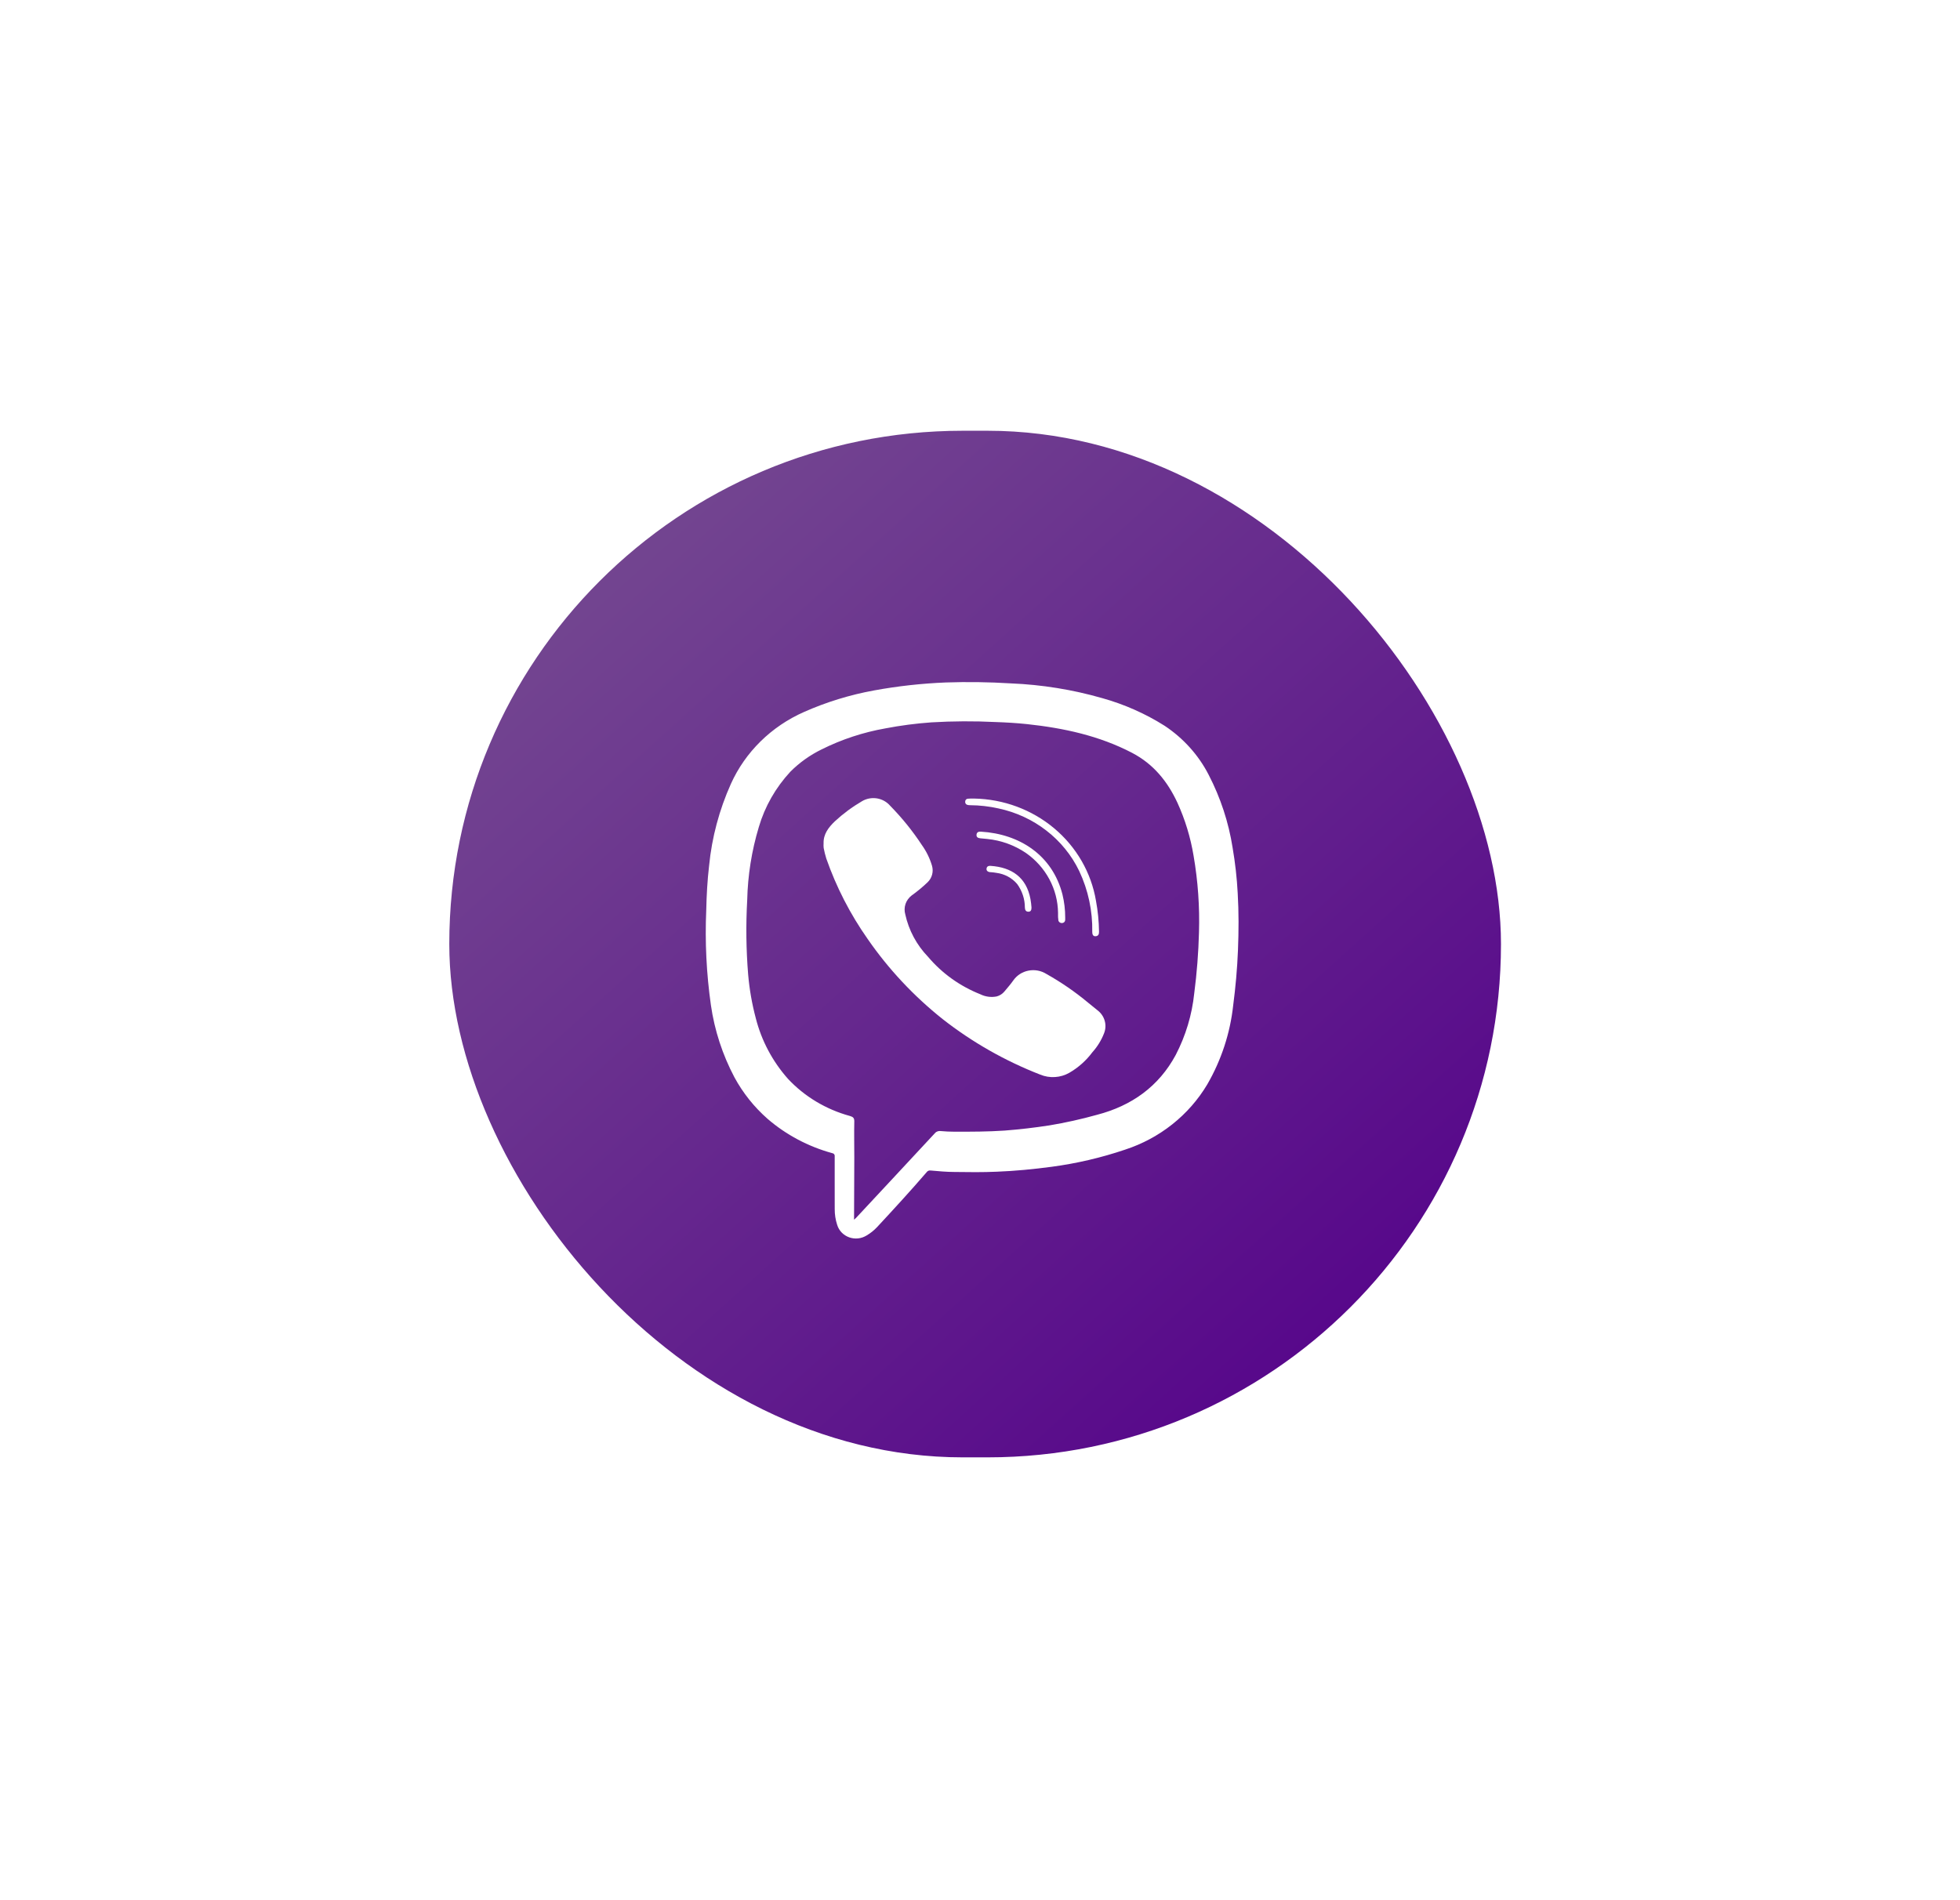 <svg width="66" height="64" viewBox="0 0 66 64" fill="none" xmlns="http://www.w3.org/2000/svg">
<g filter="url(#filter0_bii_1_5179)">
<rect x="0.27" width="65.38" height="63.835" rx="15" fill="white" fill-opacity="0.1"/>
</g>
<rect x="15.129" y="14.508" width="35.414" height="34.577" rx="17.288" fill="url(#paint0_linear_1_5179)"/>
<g clip-path="url(#clip0_1_5179)" filter="url(#filter1_i_1_5179)">
<path d="M28.107 39.39C28.107 39.076 28.107 38.763 28.107 38.449C28.109 38.436 28.108 38.423 28.105 38.41C28.102 38.398 28.096 38.386 28.088 38.376C28.08 38.365 28.07 38.356 28.058 38.35C28.046 38.344 28.033 38.34 28.02 38.338C27.216 38.117 26.475 37.724 25.851 37.187C25.395 36.787 25.017 36.312 24.731 35.785C24.329 35.024 24.061 34.203 23.939 33.356C23.788 32.294 23.735 31.22 23.782 30.149C23.793 29.649 23.819 29.156 23.878 28.656C23.971 27.707 24.219 26.778 24.611 25.903C25.095 24.828 25.974 23.964 27.078 23.478C27.83 23.145 28.621 22.902 29.434 22.754C30.231 22.608 31.038 22.519 31.849 22.486C32.579 22.461 33.31 22.472 34.04 22.517C35.084 22.56 36.119 22.727 37.12 23.015C37.863 23.223 38.569 23.536 39.217 23.945C39.847 24.363 40.357 24.93 40.698 25.592C41.099 26.366 41.372 27.195 41.506 28.05C41.593 28.558 41.651 29.07 41.678 29.584C41.716 30.221 41.712 30.861 41.687 31.496C41.662 32.13 41.606 32.746 41.525 33.367C41.423 34.3 41.127 35.203 40.654 36.022C40.038 37.058 39.052 37.841 37.882 38.222C37.081 38.493 36.255 38.686 35.414 38.798C34.8 38.88 34.184 38.94 33.565 38.964C33.091 38.985 32.617 38.98 32.143 38.973C31.875 38.973 31.608 38.947 31.341 38.924C31.315 38.92 31.288 38.922 31.263 38.932C31.238 38.943 31.218 38.959 31.203 38.981C30.663 39.608 30.103 40.218 29.538 40.826C29.435 40.937 29.316 41.032 29.185 41.11C29.098 41.164 29 41.199 28.897 41.21C28.795 41.221 28.691 41.209 28.594 41.174C28.497 41.139 28.41 41.083 28.34 41.01C28.27 40.936 28.218 40.848 28.19 40.752C28.134 40.581 28.107 40.403 28.108 40.224C28.107 39.943 28.107 39.666 28.107 39.39ZM28.759 40.58L28.828 40.518L30.053 39.203C30.524 38.696 30.995 38.19 31.466 37.683C31.489 37.652 31.52 37.627 31.556 37.612C31.592 37.596 31.632 37.59 31.671 37.595C31.831 37.61 31.991 37.616 32.152 37.617C32.709 37.617 33.267 37.617 33.824 37.579C34.33 37.541 34.835 37.481 35.337 37.404C35.877 37.314 36.411 37.195 36.938 37.048C38.112 36.743 39.02 36.09 39.59 35.033C39.927 34.383 40.139 33.679 40.214 32.956C40.303 32.274 40.356 31.588 40.374 30.901C40.4 30.038 40.339 29.174 40.192 28.323C40.09 27.706 39.907 27.104 39.646 26.532C39.315 25.822 38.845 25.235 38.122 24.857C37.013 24.278 35.813 24.02 34.577 23.888C34.226 23.851 33.876 23.831 33.524 23.819C32.803 23.783 32.08 23.787 31.36 23.83C30.842 23.867 30.327 23.934 29.817 24.032C29.067 24.164 28.342 24.403 27.665 24.741C27.273 24.933 26.916 25.188 26.612 25.494C26.118 26.028 25.756 26.663 25.553 27.352C25.311 28.154 25.18 28.983 25.161 29.818C25.114 30.653 25.125 31.491 25.193 32.324C25.236 32.821 25.322 33.312 25.45 33.794C25.641 34.546 26.01 35.244 26.53 35.832C27.09 36.433 27.815 36.867 28.62 37.087C28.721 37.117 28.767 37.151 28.767 37.261C28.758 37.67 28.767 38.079 28.767 38.487L28.759 40.58Z" fill="white"/>
<path d="M27.733 27.906C27.723 27.595 27.898 27.369 28.109 27.166C28.387 26.908 28.694 26.68 29.024 26.487C29.174 26.397 29.353 26.363 29.528 26.39C29.702 26.418 29.86 26.506 29.973 26.637C30.372 27.043 30.729 27.485 31.04 27.958C31.193 28.171 31.309 28.407 31.383 28.656C31.412 28.754 31.414 28.857 31.388 28.955C31.363 29.054 31.31 29.143 31.236 29.215C31.067 29.376 30.887 29.526 30.696 29.662C30.601 29.736 30.529 29.836 30.491 29.949C30.454 30.061 30.451 30.183 30.484 30.297C30.601 30.833 30.867 31.329 31.254 31.73C31.723 32.285 32.328 32.717 33.014 32.989C33.182 33.072 33.376 33.098 33.561 33.061C33.663 33.034 33.753 32.977 33.819 32.898C33.922 32.772 34.033 32.65 34.126 32.515C34.246 32.346 34.429 32.23 34.636 32.191C34.843 32.151 35.058 32.192 35.235 32.303C35.732 32.582 36.202 32.905 36.637 33.268C36.74 33.353 36.847 33.436 36.95 33.522C37.071 33.612 37.159 33.738 37.199 33.88C37.24 34.023 37.231 34.174 37.174 34.311C37.083 34.542 36.951 34.755 36.784 34.941C36.576 35.221 36.311 35.457 36.005 35.634C35.859 35.717 35.694 35.766 35.525 35.776C35.356 35.787 35.187 35.759 35.031 35.695C33.844 35.233 32.735 34.602 31.741 33.823C30.768 33.048 29.918 32.14 29.218 31.127C28.628 30.288 28.16 29.376 27.824 28.415C27.788 28.299 27.759 28.181 27.736 28.062C27.73 28.01 27.729 27.958 27.733 27.906Z" fill="white"/>
<path d="M32.798 26.396C33.791 26.413 34.746 26.768 35.496 27.397C36.247 28.026 36.745 28.89 36.905 29.838C36.969 30.183 37.004 30.532 37.008 30.883C37.008 30.965 36.986 31.025 36.895 31.033C36.804 31.042 36.78 30.966 36.78 30.891C36.794 30.183 36.644 29.48 36.34 28.835C36.085 28.305 35.706 27.839 35.234 27.474C34.763 27.108 34.21 26.853 33.619 26.728C33.307 26.658 32.988 26.622 32.667 26.62C32.636 26.62 32.605 26.617 32.575 26.609C32.549 26.602 32.527 26.585 32.514 26.563C32.501 26.541 32.497 26.514 32.503 26.489C32.503 26.477 32.506 26.466 32.511 26.455C32.516 26.444 32.523 26.434 32.532 26.426C32.54 26.418 32.551 26.412 32.562 26.407C32.574 26.403 32.586 26.401 32.598 26.401C32.664 26.393 32.732 26.396 32.798 26.396Z" fill="white"/>
<path d="M35.628 30.244C35.623 29.85 35.523 29.462 35.335 29.112C35.147 28.762 34.877 28.46 34.547 28.229C34.161 27.967 33.713 27.804 33.244 27.757C33.165 27.747 33.086 27.742 33.005 27.734C32.925 27.725 32.876 27.693 32.883 27.613C32.891 27.534 32.942 27.505 33.03 27.511C34.33 27.588 35.436 28.299 35.776 29.623C35.838 29.878 35.87 30.139 35.869 30.402C35.869 30.426 35.869 30.45 35.869 30.473C35.869 30.544 35.822 30.59 35.75 30.589C35.734 30.588 35.718 30.585 35.704 30.578C35.689 30.572 35.676 30.562 35.666 30.551C35.655 30.539 35.647 30.526 35.642 30.511C35.637 30.496 35.635 30.481 35.637 30.465C35.625 30.399 35.628 30.331 35.628 30.244Z" fill="white"/>
<path d="M33.353 28.663C34.066 28.71 34.563 29.048 34.699 29.781C34.716 29.875 34.727 29.97 34.734 30.065C34.734 30.142 34.717 30.207 34.63 30.207C34.544 30.207 34.514 30.15 34.511 30.065C34.511 29.784 34.421 29.51 34.255 29.279C34.08 29.07 33.829 28.934 33.554 28.899C33.492 28.888 33.43 28.88 33.367 28.876C33.265 28.876 33.207 28.826 33.221 28.75C33.234 28.673 33.295 28.659 33.353 28.663Z" fill="white"/>
</g>
<defs>
<filter id="filter0_bii_1_5179" x="-25.997" y="-26.267" width="117.912" height="116.368" filterUnits="userSpaceOnUse" color-interpolation-filters="sRGB">
<feFlood flood-opacity="0" result="BackgroundImageFix"/>
<feGaussianBlur in="BackgroundImageFix" stdDeviation="13.133"/>
<feComposite in2="SourceAlpha" operator="in" result="effect1_backgroundBlur_1_5179"/>
<feBlend mode="normal" in="SourceGraphic" in2="effect1_backgroundBlur_1_5179" result="shape"/>
<feColorMatrix in="SourceAlpha" type="matrix" values="0 0 0 0 0 0 0 0 0 0 0 0 0 0 0 0 0 0 127 0" result="hardAlpha"/>
<feOffset dx="-1.333" dy="1.333"/>
<feGaussianBlur stdDeviation="0.667"/>
<feComposite in2="hardAlpha" operator="arithmetic" k2="-1" k3="1"/>
<feColorMatrix type="matrix" values="0 0 0 0 1 0 0 0 0 1 0 0 0 0 1 0 0 0 0.4 0"/>
<feBlend mode="normal" in2="shape" result="effect2_innerShadow_1_5179"/>
<feColorMatrix in="SourceAlpha" type="matrix" values="0 0 0 0 0 0 0 0 0 0 0 0 0 0 0 0 0 0 127 0" result="hardAlpha"/>
<feOffset dx="1.333" dy="-1.333"/>
<feGaussianBlur stdDeviation="0.667"/>
<feComposite in2="hardAlpha" operator="arithmetic" k2="-1" k3="1"/>
<feColorMatrix type="matrix" values="0 0 0 0 0.84 0 0 0 0 0.84 0 0 0 0 0.84 0 0 0 0.4 0"/>
<feBlend mode="normal" in2="effect2_innerShadow_1_5179" result="effect3_innerShadow_1_5179"/>
</filter>
<filter id="filter1_i_1_5179" x="23.285" y="22.473" width="19.195" height="19.241" filterUnits="userSpaceOnUse" color-interpolation-filters="sRGB">
<feFlood flood-opacity="0" result="BackgroundImageFix"/>
<feBlend mode="normal" in="SourceGraphic" in2="BackgroundImageFix" result="shape"/>
<feColorMatrix in="SourceAlpha" type="matrix" values="0 0 0 0 0 0 0 0 0 0 0 0 0 0 0 0 0 0 127 0" result="hardAlpha"/>
<feOffset dy="0.5"/>
<feGaussianBlur stdDeviation="1.25"/>
<feComposite in2="hardAlpha" operator="arithmetic" k2="-1" k3="1"/>
<feColorMatrix type="matrix" values="0 0 0 0 0 0 0 0 0 0 0 0 0 0 0 0 0 0 0.1 0"/>
<feBlend mode="normal" in2="shape" result="effect1_innerShadow_1_5179"/>
</filter>
<linearGradient id="paint0_linear_1_5179" x1="18.248" y1="17.085" x2="47.001" y2="48.928" gradientUnits="userSpaceOnUse">
<stop stop-color="#754A91"/>
<stop offset="1" stop-color="#54008A"/>
</linearGradient>
<clipPath id="clip0_1_5179">
<rect width="19.195" height="18.741" fill="white" transform="translate(23.285 22.473)"/>
</clipPath>
</defs>
</svg>
